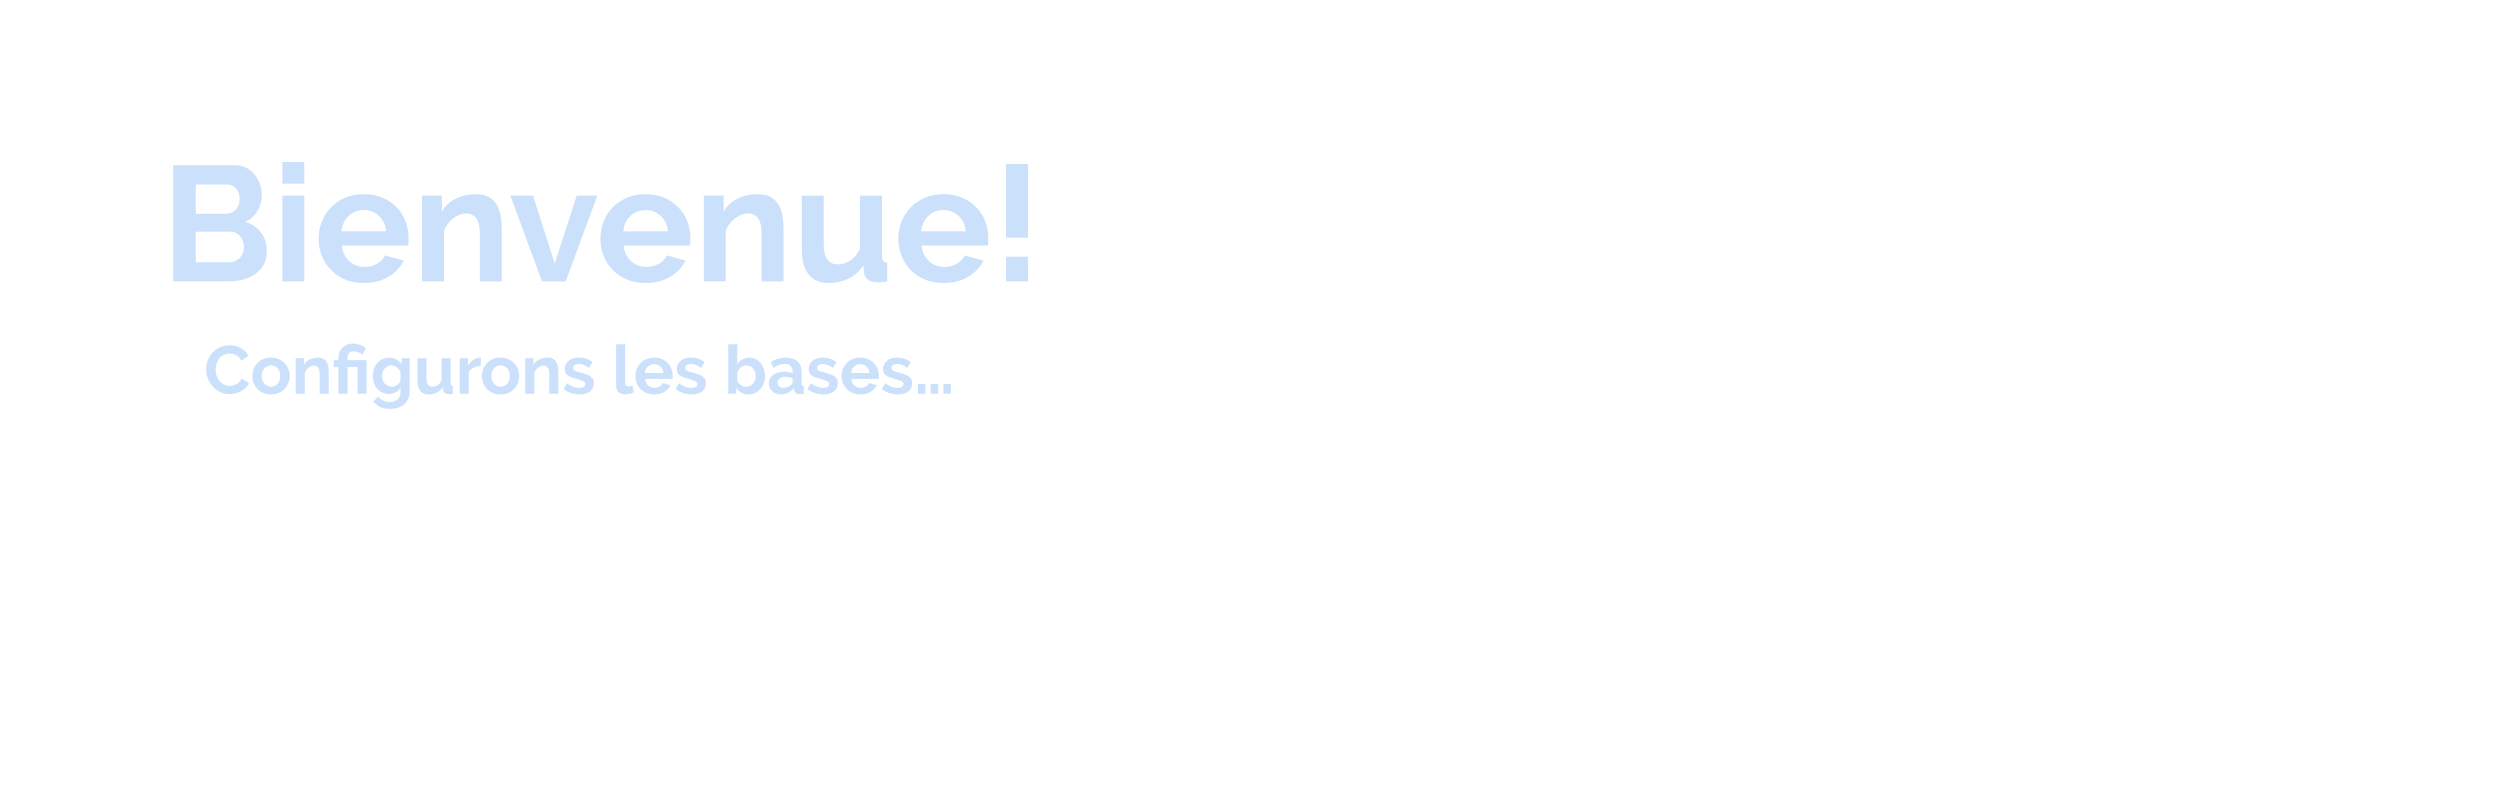 <?xml version="1.0" encoding="UTF-8" standalone="no"?>
<svg
   width="700"
   height="220"
   version="1.1"
   viewBox="0 0 185.21 58.208"
   id="svg70"
   sodipodi:docname="start-welcome-text.fr.svg"
   inkscape:version="1.1.2 (1:1.1+202202050942+0a00cf5339)"
   xmlns:inkscape="http://www.inkscape.org/namespaces/inkscape"
   xmlns:sodipodi="http://sodipodi.sourceforge.net/DTD/sodipodi-0.dtd"
   xmlns="http://www.w3.org/2000/svg"
   xmlns:svg="http://www.w3.org/2000/svg"
   xmlns:rdf="http://www.w3.org/1999/02/22-rdf-syntax-ns#"
   xmlns:cc="http://creativecommons.org/ns#"
   xmlns:dc="http://purl.org/dc/elements/1.1/">
  <defs
     id="defs74" />
  <sodipodi:namedview
     id="namedview72"
     pagecolor="#ffffff"
     bordercolor="#000000"
     borderopacity="0.25"
     inkscape:pageshadow="2"
     inkscape:pageopacity="0.0"
     inkscape:pagecheckerboard="0"
     showgrid="false"
     inkscape:zoom="1.6714286"
     inkscape:cx="350"
     inkscape:cy="110.08547"
     inkscape:window-width="2560"
     inkscape:window-height="1295"
     inkscape:window-x="0"
     inkscape:window-y="32"
     inkscape:window-maximized="1"
     inkscape:current-layer="svg70" />
  <g
     transform="translate(-18.958 -31.678)"
     id="g68"
     style="font-variation-settings:normal;opacity:1;vector-effect:none;fill:#cbe1fb;fill-opacity:1;stroke-width:0.126;stroke-linecap:butt;stroke-linejoin:miter;stroke-miterlimit:4;stroke-dasharray:none;stroke-dashoffset:0;stroke-opacity:1;-inkscape-stroke:none;stop-color:#000000;stop-opacity:1">
    <g
       fill="#386582"
       id="g66"
       style="font-variation-settings:normal;vector-effect:none;fill:#cbe1fb;fill-opacity:1;stroke-width:0.126;stroke-linecap:butt;stroke-linejoin:miter;stroke-miterlimit:4;stroke-dasharray:none;stroke-dashoffset:0;stroke-opacity:1;-inkscape-stroke:none;stop-color:#000000;stop-opacity:1">
      <g
         stroke-width=".303"
         aria-label="Bienvenue!"
         id="g24"
         style="font-variation-settings:normal;vector-effect:none;fill:#cbe1fb;fill-opacity:1;stroke-width:0.126;stroke-linecap:butt;stroke-linejoin:miter;stroke-miterlimit:4;stroke-dasharray:none;stroke-dashoffset:0;stroke-opacity:1;-inkscape-stroke:none;stop-color:#000000;stop-opacity:1">
        <path
           d="m38.723 50.304q0 0.545-0.218 0.958t-0.606 0.691q-0.376 0.279-0.885 0.424-0.497 0.145-1.067 0.145h-4.158v-8.606h4.606q0.449 0 0.812 0.194t0.618 0.509q0.255 0.303 0.388 0.703 0.145 0.388 0.145 0.788 0 0.63-0.315 1.188-0.315 0.545-0.921 0.812 0.739 0.218 1.164 0.788 0.436 0.558 0.436 1.406zm-1.685-0.315q0-0.23-0.085-0.436-0.073-0.218-0.206-0.376-0.133-0.158-0.315-0.242-0.182-0.097-0.4-0.097h-2.57v2.267h2.485q0.23 0 0.424-0.085 0.206-0.085 0.352-0.23 0.145-0.158 0.23-0.364 0.085-0.206 0.085-0.436zm-3.576-4.643v2.17h2.23q0.424 0 0.715-0.291 0.303-0.291 0.303-0.8 0-0.497-0.279-0.788-0.267-0.291-0.667-0.291z"
           id="path4"
           style="font-variation-settings:normal;vector-effect:none;fill:#cbe1fb;fill-opacity:1;stroke-width:0.126;stroke-linecap:butt;stroke-linejoin:miter;stroke-miterlimit:4;stroke-dasharray:none;stroke-dashoffset:0;stroke-opacity:1;-inkscape-stroke:none;stop-color:#000000;stop-opacity:1" />
        <path
           d="m39.875 52.523v-6.352h1.624v6.352zm0-7.237v-1.612h1.624v1.612z"
           id="path6"
           style="font-variation-settings:normal;vector-effect:none;fill:#cbe1fb;fill-opacity:1;stroke-width:0.126;stroke-linecap:butt;stroke-linejoin:miter;stroke-miterlimit:4;stroke-dasharray:none;stroke-dashoffset:0;stroke-opacity:1;-inkscape-stroke:none;stop-color:#000000;stop-opacity:1" />
        <path
           d="m45.911 52.644q-0.764 0-1.382-0.255-0.618-0.267-1.055-0.715-0.436-0.449-0.679-1.042-0.23-0.594-0.23-1.248 0-0.679 0.23-1.273 0.23-0.606 0.667-1.055 0.436-0.461 1.055-0.727 0.63-0.267 1.406-0.267t1.382 0.267q0.618 0.267 1.042 0.715 0.436 0.449 0.655 1.042 0.23 0.594 0.23 1.236 0 0.158-0.012 0.303 0 0.145-0.024 0.242h-4.909q0.036 0.376 0.182 0.667 0.145 0.291 0.376 0.497 0.23 0.206 0.521 0.315 0.291 0.109 0.606 0.109 0.485 0 0.909-0.23 0.436-0.242 0.594-0.63l1.394 0.388q-0.352 0.727-1.127 1.2-0.764 0.461-1.83 0.461zm1.649-3.83q-0.061-0.715-0.533-1.139-0.461-0.436-1.127-0.436-0.327 0-0.618 0.121-0.279 0.109-0.497 0.315-0.218 0.206-0.364 0.497-0.133 0.291-0.158 0.642z"
           id="path8"
           style="font-variation-settings:normal;vector-effect:none;fill:#cbe1fb;fill-opacity:1;stroke-width:0.126;stroke-linecap:butt;stroke-linejoin:miter;stroke-miterlimit:4;stroke-dasharray:none;stroke-dashoffset:0;stroke-opacity:1;-inkscape-stroke:none;stop-color:#000000;stop-opacity:1" />
        <path
           d="m56.13 52.523h-1.624v-3.564q0-0.764-0.267-1.115-0.267-0.352-0.739-0.352-0.242 0-0.497 0.097-0.255 0.097-0.485 0.279-0.218 0.17-0.4 0.412-0.182 0.242-0.267 0.533v3.709h-1.624v-6.352h1.467v1.176q0.352-0.606 1.018-0.945 0.667-0.339 1.503-0.339 0.594 0 0.97 0.218 0.376 0.218 0.582 0.57 0.206 0.352 0.279 0.8 0.085 0.449 0.085 0.909z"
           id="path10"
           style="font-variation-settings:normal;vector-effect:none;fill:#cbe1fb;fill-opacity:1;stroke-width:0.126;stroke-linecap:butt;stroke-linejoin:miter;stroke-miterlimit:4;stroke-dasharray:none;stroke-dashoffset:0;stroke-opacity:1;-inkscape-stroke:none;stop-color:#000000;stop-opacity:1" />
        <path
           d="m59.111 52.523-2.339-6.352h1.673l1.612 5.03 1.624-5.03h1.527l-2.339 6.352z"
           id="path12"
           style="font-variation-settings:normal;vector-effect:none;fill:#cbe1fb;fill-opacity:1;stroke-width:0.126;stroke-linecap:butt;stroke-linejoin:miter;stroke-miterlimit:4;stroke-dasharray:none;stroke-dashoffset:0;stroke-opacity:1;-inkscape-stroke:none;stop-color:#000000;stop-opacity:1" />
        <path
           d="m66.784 52.644q-0.764 0-1.382-0.255-0.618-0.267-1.055-0.715-0.436-0.449-0.679-1.042-0.23-0.594-0.23-1.248 0-0.679 0.23-1.273 0.23-0.606 0.667-1.055 0.436-0.461 1.055-0.727 0.63-0.267 1.406-0.267t1.382 0.267q0.618 0.267 1.042 0.715 0.436 0.449 0.655 1.042 0.23 0.594 0.23 1.236 0 0.158-0.012 0.303 0 0.145-0.024 0.242h-4.909q0.036 0.376 0.182 0.667 0.145 0.291 0.376 0.497 0.23 0.206 0.521 0.315 0.291 0.109 0.606 0.109 0.485 0 0.909-0.23 0.436-0.242 0.594-0.63l1.394 0.388q-0.352 0.727-1.127 1.2-0.764 0.461-1.83 0.461zm1.649-3.83q-0.061-0.715-0.533-1.139-0.461-0.436-1.127-0.436-0.327 0-0.618 0.121-0.279 0.109-0.497 0.315-0.218 0.206-0.364 0.497-0.133 0.291-0.158 0.642z"
           id="path14"
           style="font-variation-settings:normal;vector-effect:none;fill:#cbe1fb;fill-opacity:1;stroke-width:0.126;stroke-linecap:butt;stroke-linejoin:miter;stroke-miterlimit:4;stroke-dasharray:none;stroke-dashoffset:0;stroke-opacity:1;-inkscape-stroke:none;stop-color:#000000;stop-opacity:1" />
        <path
           d="m77.003 52.523h-1.624v-3.564q0-0.764-0.267-1.115-0.267-0.352-0.739-0.352-0.242 0-0.497 0.097-0.255 0.097-0.485 0.279-0.218 0.17-0.4 0.412-0.182 0.242-0.267 0.533v3.709h-1.624v-6.352h1.467v1.176q0.352-0.606 1.018-0.945 0.667-0.339 1.503-0.339 0.594 0 0.97 0.218 0.376 0.218 0.582 0.57 0.206 0.352 0.279 0.8 0.085 0.449 0.085 0.909z"
           id="path16"
           style="font-variation-settings:normal;vector-effect:none;fill:#cbe1fb;fill-opacity:1;stroke-width:0.126;stroke-linecap:butt;stroke-linejoin:miter;stroke-miterlimit:4;stroke-dasharray:none;stroke-dashoffset:0;stroke-opacity:1;-inkscape-stroke:none;stop-color:#000000;stop-opacity:1" />
        <path
           d="m80.36 52.644q-0.982 0-1.491-0.63t-0.509-1.867v-3.976h1.624v3.624q0 1.467 1.055 1.467 0.473 0 0.909-0.279 0.449-0.291 0.727-0.873v-3.939h1.624v4.485q0 0.255 0.085 0.364 0.097 0.109 0.303 0.121v1.382q-0.242 0.048-0.412 0.061-0.158 0.012-0.291 0.012-0.436 0-0.715-0.194-0.267-0.206-0.315-0.558l-0.036-0.509q-0.424 0.655-1.091 0.982-0.667 0.327-1.467 0.327z"
           id="path18"
           style="font-variation-settings:normal;vector-effect:none;fill:#cbe1fb;fill-opacity:1;stroke-width:0.126;stroke-linecap:butt;stroke-linejoin:miter;stroke-miterlimit:4;stroke-dasharray:none;stroke-dashoffset:0;stroke-opacity:1;-inkscape-stroke:none;stop-color:#000000;stop-opacity:1" />
        <path
           d="m88.858 52.644q-0.764 0-1.382-0.255-0.618-0.267-1.055-0.715-0.436-0.449-0.679-1.042-0.23-0.594-0.23-1.248 0-0.679 0.23-1.273 0.23-0.606 0.667-1.055 0.436-0.461 1.055-0.727 0.63-0.267 1.406-0.267t1.382 0.267q0.618 0.267 1.042 0.715 0.436 0.449 0.655 1.042 0.23 0.594 0.23 1.236 0 0.158-0.012 0.303 0 0.145-0.024 0.242h-4.909q0.036 0.376 0.182 0.667 0.145 0.291 0.376 0.497 0.23 0.206 0.521 0.315 0.291 0.109 0.606 0.109 0.485 0 0.909-0.23 0.436-0.242 0.594-0.63l1.394 0.388q-0.352 0.727-1.127 1.2-0.764 0.461-1.83 0.461zm1.649-3.83q-0.061-0.715-0.533-1.139-0.461-0.436-1.127-0.436-0.327 0-0.618 0.121-0.279 0.109-0.497 0.315-0.218 0.206-0.364 0.497-0.133 0.291-0.158 0.642z"
           id="path20"
           style="font-variation-settings:normal;vector-effect:none;fill:#cbe1fb;fill-opacity:1;stroke-width:0.126;stroke-linecap:butt;stroke-linejoin:miter;stroke-miterlimit:4;stroke-dasharray:none;stroke-dashoffset:0;stroke-opacity:1;-inkscape-stroke:none;stop-color:#000000;stop-opacity:1" />
        <path
           d="m93.488 49.286v-5.455h1.624v5.455zm0 3.236v-1.83h1.624v1.83z"
           id="path22"
           style="font-variation-settings:normal;vector-effect:none;fill:#cbe1fb;fill-opacity:1;stroke-width:0.126;stroke-linecap:butt;stroke-linejoin:miter;stroke-miterlimit:4;stroke-dasharray:none;stroke-dashoffset:0;stroke-opacity:1;-inkscape-stroke:none;stop-color:#000000;stop-opacity:1" />
      </g>
      <g
         stroke-width=".126"
         aria-label="Configurons les bases…"
         id="g64"
         style="font-variation-settings:normal;vector-effect:none;fill:#cbe1fb;fill-opacity:1;stroke-width:0.126;stroke-linecap:butt;stroke-linejoin:miter;stroke-miterlimit:4;stroke-dasharray:none;stroke-dashoffset:0;stroke-opacity:1;-inkscape-stroke:none;stop-color:#000000;stop-opacity:1">
        <path
           d="m34.225 59.04q0-0.326 0.116-0.643 0.121-0.321 0.347-0.573 0.226-0.251 0.552-0.407 0.326-0.156 0.743-0.156 0.492 0 0.849 0.216 0.362 0.216 0.537 0.563l-0.532 0.367q-0.07-0.151-0.171-0.251-0.1-0.105-0.216-0.166-0.116-0.06-0.241-0.085-0.126-0.03-0.246-0.03-0.261 0-0.457 0.105-0.191 0.105-0.321 0.276-0.126 0.166-0.191 0.382-0.065 0.211-0.065 0.422 0 0.236 0.075 0.457 0.075 0.216 0.211 0.382 0.141 0.166 0.331 0.266 0.196 0.1 0.427 0.1 0.121 0 0.251-0.03 0.131-0.03 0.246-0.095 0.121-0.065 0.221-0.166 0.1-0.105 0.161-0.251l0.568 0.326q-0.085 0.201-0.246 0.357-0.156 0.151-0.357 0.256-0.196 0.105-0.422 0.161-0.226 0.055-0.442 0.055-0.382 0-0.698-0.161-0.316-0.161-0.547-0.417-0.226-0.261-0.357-0.588-0.126-0.331-0.126-0.673z"
           id="path26"
           style="font-variation-settings:normal;vector-effect:none;fill:#cbe1fb;fill-opacity:1;stroke-width:0.126;stroke-linecap:butt;stroke-linejoin:miter;stroke-miterlimit:4;stroke-dasharray:none;stroke-dashoffset:0;stroke-opacity:1;-inkscape-stroke:none;stop-color:#000000;stop-opacity:1" />
        <path
           d="m39.036 60.898q-0.321 0-0.578-0.111-0.256-0.111-0.437-0.296-0.176-0.191-0.271-0.437-0.095-0.246-0.095-0.517 0-0.276 0.095-0.522t0.271-0.432q0.181-0.191 0.437-0.301 0.256-0.111 0.578-0.111 0.321 0 0.573 0.111 0.256 0.111 0.432 0.301 0.181 0.186 0.276 0.432 0.095 0.246 0.095 0.522 0 0.271-0.095 0.517t-0.271 0.437q-0.176 0.186-0.432 0.296t-0.578 0.111zm-0.688-1.361q0 0.176 0.05 0.321 0.055 0.141 0.146 0.246 0.095 0.105 0.221 0.166 0.126 0.055 0.271 0.055t0.271-0.055q0.126-0.06 0.216-0.166 0.095-0.105 0.146-0.251 0.055-0.146 0.055-0.321 0-0.171-0.055-0.316-0.05-0.146-0.146-0.251-0.09-0.105-0.216-0.161-0.126-0.06-0.271-0.06t-0.271 0.06q-0.126 0.06-0.221 0.166-0.09 0.105-0.146 0.251-0.05 0.146-0.05 0.316z"
           id="path28"
           style="font-variation-settings:normal;vector-effect:none;fill:#cbe1fb;fill-opacity:1;stroke-width:0.126;stroke-linecap:butt;stroke-linejoin:miter;stroke-miterlimit:4;stroke-dasharray:none;stroke-dashoffset:0;stroke-opacity:1;-inkscape-stroke:none;stop-color:#000000;stop-opacity:1" />
        <path
           d="m43.311 60.848h-0.673v-1.477q0-0.316-0.111-0.462t-0.306-0.146q-0.1 0-0.206 0.04-0.105 0.04-0.201 0.116-0.09 0.07-0.166 0.171-0.075 0.1-0.111 0.221v1.537h-0.673v-2.632h0.608v0.487q0.146-0.251 0.422-0.392 0.276-0.141 0.623-0.141 0.246 0 0.402 0.09 0.156 0.09 0.241 0.236 0.085 0.146 0.116 0.331 0.035 0.186 0.035 0.377z"
           id="path30"
           style="font-variation-settings:normal;vector-effect:none;fill:#cbe1fb;fill-opacity:1;stroke-width:0.126;stroke-linecap:butt;stroke-linejoin:miter;stroke-miterlimit:4;stroke-dasharray:none;stroke-dashoffset:0;stroke-opacity:1;-inkscape-stroke:none;stop-color:#000000;stop-opacity:1" />
        <path
           d="m44.034 58.869h-0.347v-0.512h0.347v-0.161q0-0.216 0.07-0.412 0.075-0.196 0.211-0.337 0.141-0.146 0.337-0.231 0.201-0.085 0.452-0.085 0.286 0 0.522 0.095 0.241 0.09 0.452 0.231l-0.266 0.502q-0.131-0.116-0.306-0.186-0.176-0.07-0.357-0.07-0.226 0-0.337 0.141-0.105 0.141-0.105 0.326v0.186h1.411v2.491h-0.673v-1.979h-0.738v1.979h-0.673z"
           id="path32"
           style="font-variation-settings:normal;vector-effect:none;fill:#cbe1fb;fill-opacity:1;stroke-width:0.126;stroke-linecap:butt;stroke-linejoin:miter;stroke-miterlimit:4;stroke-dasharray:none;stroke-dashoffset:0;stroke-opacity:1;-inkscape-stroke:none;stop-color:#000000;stop-opacity:1" />
        <path
           d="m47.756 60.863q-0.266 0-0.482-0.105-0.216-0.105-0.377-0.286-0.156-0.186-0.241-0.427-0.085-0.241-0.085-0.512 0-0.286 0.09-0.532 0.09-0.246 0.251-0.432 0.161-0.186 0.387-0.291 0.226-0.105 0.497-0.105 0.306 0 0.537 0.141 0.231 0.136 0.382 0.367v-0.462h0.588v2.506q0 0.291-0.111 0.522t-0.306 0.392q-0.191 0.161-0.462 0.246-0.266 0.085-0.583 0.085-0.432 0-0.728-0.146-0.291-0.141-0.502-0.402l0.367-0.357q0.151 0.186 0.377 0.291 0.231 0.105 0.487 0.105 0.156 0 0.296-0.045 0.146-0.04 0.256-0.131 0.111-0.09 0.171-0.231 0.065-0.141 0.065-0.331v-0.331q-0.131 0.226-0.367 0.352-0.236 0.121-0.507 0.121zm0.226-0.537q0.111 0 0.211-0.035t0.186-0.095q0.085-0.06 0.151-0.141 0.065-0.08 0.1-0.171v-0.628q-0.09-0.231-0.286-0.372-0.191-0.141-0.402-0.141-0.156 0-0.281 0.07-0.126 0.065-0.216 0.181-0.09 0.111-0.141 0.256-0.045 0.146-0.045 0.301 0 0.161 0.055 0.301 0.055 0.141 0.151 0.246 0.1 0.105 0.231 0.166 0.131 0.06 0.286 0.06z"
           id="path34"
           style="font-variation-settings:normal;vector-effect:none;fill:#cbe1fb;fill-opacity:1;stroke-width:0.126;stroke-linecap:butt;stroke-linejoin:miter;stroke-miterlimit:4;stroke-dasharray:none;stroke-dashoffset:0;stroke-opacity:1;-inkscape-stroke:none;stop-color:#000000;stop-opacity:1" />
        <path
           d="m50.714 60.898q-0.407 0-0.618-0.261t-0.211-0.773v-1.647h0.673v1.502q0 0.608 0.437 0.608 0.196 0 0.377-0.116 0.186-0.121 0.301-0.362v-1.632h0.673v1.858q0 0.105 0.035 0.151 0.04 0.045 0.126 0.05v0.573q-0.1 0.02-0.171 0.025-0.065 5e-3 -0.121 5e-3 -0.181 0-0.296-0.08-0.111-0.085-0.131-0.231l-0.015-0.211q-0.176 0.271-0.452 0.407-0.276 0.136-0.608 0.136z"
           id="path36"
           style="font-variation-settings:normal;vector-effect:none;fill:#cbe1fb;fill-opacity:1;stroke-width:0.126;stroke-linecap:butt;stroke-linejoin:miter;stroke-miterlimit:4;stroke-dasharray:none;stroke-dashoffset:0;stroke-opacity:1;-inkscape-stroke:none;stop-color:#000000;stop-opacity:1" />
        <path
           d="m54.581 58.799q-0.306 5e-3 -0.547 0.121-0.241 0.111-0.347 0.337v1.592h-0.673v-2.632h0.618v0.563q0.07-0.136 0.166-0.241 0.095-0.111 0.206-0.191 0.111-0.08 0.221-0.121 0.116-0.045 0.221-0.045 0.055 0 0.08 0 0.03 0 0.055 5e-3z"
           id="path38"
           style="font-variation-settings:normal;vector-effect:none;fill:#cbe1fb;fill-opacity:1;stroke-width:0.126;stroke-linecap:butt;stroke-linejoin:miter;stroke-miterlimit:4;stroke-dasharray:none;stroke-dashoffset:0;stroke-opacity:1;-inkscape-stroke:none;stop-color:#000000;stop-opacity:1" />
        <path
           d="m56.043 60.898q-0.321 0-0.578-0.111t-0.437-0.296q-0.176-0.191-0.271-0.437-0.095-0.246-0.095-0.517 0-0.276 0.095-0.522t0.271-0.432q0.181-0.191 0.437-0.301t0.578-0.111 0.573 0.111q0.256 0.111 0.432 0.301 0.181 0.186 0.276 0.432t0.095 0.522q0 0.271-0.095 0.517t-0.271 0.437q-0.176 0.186-0.432 0.296t-0.578 0.111zm-0.688-1.361q0 0.176 0.05 0.321 0.055 0.141 0.146 0.246 0.095 0.105 0.221 0.166 0.126 0.055 0.271 0.055t0.271-0.055q0.126-0.06 0.216-0.166 0.095-0.105 0.146-0.251 0.055-0.146 0.055-0.321 0-0.171-0.055-0.316-0.05-0.146-0.146-0.251-0.09-0.105-0.216-0.161-0.126-0.06-0.271-0.06t-0.271 0.06-0.221 0.166q-0.09 0.105-0.146 0.251-0.05 0.146-0.05 0.316z"
           id="path40"
           style="font-variation-settings:normal;vector-effect:none;fill:#cbe1fb;fill-opacity:1;stroke-width:0.126;stroke-linecap:butt;stroke-linejoin:miter;stroke-miterlimit:4;stroke-dasharray:none;stroke-dashoffset:0;stroke-opacity:1;-inkscape-stroke:none;stop-color:#000000;stop-opacity:1" />
        <path
           d="m60.317 60.848h-0.673v-1.477q0-0.316-0.111-0.462t-0.306-0.146q-0.1 0-0.206 0.04-0.105 0.04-0.201 0.116-0.09 0.07-0.166 0.171-0.075 0.1-0.111 0.221v1.537h-0.673v-2.632h0.608v0.487q0.146-0.251 0.422-0.392 0.276-0.141 0.623-0.141 0.246 0 0.402 0.09 0.156 0.09 0.241 0.236 0.085 0.146 0.116 0.331 0.035 0.186 0.035 0.377z"
           id="path42"
           style="font-variation-settings:normal;vector-effect:none;fill:#cbe1fb;fill-opacity:1;stroke-width:0.126;stroke-linecap:butt;stroke-linejoin:miter;stroke-miterlimit:4;stroke-dasharray:none;stroke-dashoffset:0;stroke-opacity:1;-inkscape-stroke:none;stop-color:#000000;stop-opacity:1" />
        <path
           d="m61.899 60.898q-0.331 0-0.648-0.105-0.316-0.105-0.542-0.301l0.251-0.422q0.241 0.171 0.467 0.261 0.231 0.085 0.457 0.085 0.201 0 0.316-0.075 0.116-0.075 0.116-0.216 0-0.141-0.136-0.206-0.136-0.065-0.442-0.151-0.256-0.07-0.437-0.136t-0.291-0.146q-0.111-0.085-0.161-0.191-0.05-0.111-0.05-0.261 0-0.201 0.075-0.362 0.08-0.161 0.221-0.271 0.141-0.116 0.326-0.176 0.191-0.06 0.412-0.06 0.296 0 0.552 0.085 0.261 0.085 0.477 0.276l-0.271 0.407q-0.201-0.151-0.392-0.221-0.186-0.07-0.372-0.07-0.171 0-0.286 0.07-0.116 0.07-0.116 0.226 0 0.07 0.025 0.116 0.03 0.045 0.09 0.08t0.156 0.07q0.1 0.03 0.246 0.065 0.271 0.07 0.462 0.141 0.196 0.07 0.316 0.161 0.126 0.09 0.181 0.211 0.06 0.116 0.06 0.281 0 0.387-0.286 0.613-0.286 0.221-0.778 0.221z"
           id="path44"
           style="font-variation-settings:normal;vector-effect:none;fill:#cbe1fb;fill-opacity:1;stroke-width:0.126;stroke-linecap:butt;stroke-linejoin:miter;stroke-miterlimit:4;stroke-dasharray:none;stroke-dashoffset:0;stroke-opacity:1;-inkscape-stroke:none;stop-color:#000000;stop-opacity:1" />
        <path
           d="m64.601 57.182h0.673v2.823q0 0.146 0.07 0.226 0.07 0.08 0.201 0.08 0.06 0 0.131-0.02 0.075-0.02 0.141-0.05l0.09 0.512q-0.136 0.065-0.316 0.1-0.181 0.035-0.326 0.035-0.316 0-0.492-0.166-0.171-0.171-0.171-0.482z"
           id="path46"
           style="font-variation-settings:normal;vector-effect:none;fill:#cbe1fb;fill-opacity:1;stroke-width:0.126;stroke-linecap:butt;stroke-linejoin:miter;stroke-miterlimit:4;stroke-dasharray:none;stroke-dashoffset:0;stroke-opacity:1;-inkscape-stroke:none;stop-color:#000000;stop-opacity:1" />
        <path
           d="m67.419 60.898q-0.316 0-0.573-0.105-0.256-0.111-0.437-0.296t-0.281-0.432q-0.095-0.246-0.095-0.517 0-0.281 0.095-0.527 0.095-0.251 0.276-0.437 0.181-0.191 0.437-0.301 0.261-0.111 0.583-0.111 0.321 0 0.573 0.111 0.256 0.111 0.432 0.296 0.181 0.186 0.271 0.432 0.095 0.246 0.095 0.512 0 0.065-5e-3 0.126 0 0.06-0.01 0.1h-2.034q0.015 0.156 0.075 0.276t0.156 0.206q0.095 0.085 0.216 0.131 0.121 0.045 0.251 0.045 0.201 0 0.377-0.095 0.181-0.1 0.246-0.261l0.578 0.161q-0.146 0.301-0.467 0.497-0.316 0.191-0.758 0.191zm0.683-1.587q-0.025-0.296-0.221-0.472-0.191-0.181-0.467-0.181-0.136 0-0.256 0.05-0.116 0.045-0.206 0.131-0.09 0.085-0.151 0.206-0.055 0.121-0.065 0.266z"
           id="path48"
           style="font-variation-settings:normal;vector-effect:none;fill:#cbe1fb;fill-opacity:1;stroke-width:0.126;stroke-linecap:butt;stroke-linejoin:miter;stroke-miterlimit:4;stroke-dasharray:none;stroke-dashoffset:0;stroke-opacity:1;-inkscape-stroke:none;stop-color:#000000;stop-opacity:1" />
        <path
           d="m70.201 60.898q-0.331 0-0.648-0.105-0.316-0.105-0.542-0.301l0.251-0.422q0.241 0.171 0.467 0.261 0.231 0.085 0.457 0.085 0.201 0 0.316-0.075 0.116-0.075 0.116-0.216 0-0.141-0.136-0.206-0.136-0.065-0.442-0.151-0.256-0.07-0.437-0.136t-0.291-0.146q-0.111-0.085-0.161-0.191-0.05-0.111-0.05-0.261 0-0.201 0.075-0.362 0.08-0.161 0.221-0.271 0.141-0.116 0.326-0.176 0.191-0.06 0.412-0.06 0.296 0 0.552 0.085 0.261 0.085 0.477 0.276l-0.271 0.407q-0.201-0.151-0.392-0.221-0.186-0.07-0.372-0.07-0.171 0-0.286 0.07-0.116 0.07-0.116 0.226 0 0.07 0.025 0.116 0.03 0.045 0.09 0.08t0.156 0.07q0.1 0.03 0.246 0.065 0.271 0.07 0.462 0.141 0.196 0.07 0.316 0.161 0.126 0.09 0.181 0.211 0.06 0.116 0.06 0.281 0 0.387-0.286 0.613-0.286 0.221-0.778 0.221z"
           id="path50"
           style="font-variation-settings:normal;vector-effect:none;fill:#cbe1fb;fill-opacity:1;stroke-width:0.126;stroke-linecap:butt;stroke-linejoin:miter;stroke-miterlimit:4;stroke-dasharray:none;stroke-dashoffset:0;stroke-opacity:1;-inkscape-stroke:none;stop-color:#000000;stop-opacity:1" />
        <path
           d="m74.405 60.898q-0.301 0-0.537-0.136-0.236-0.136-0.372-0.372v0.457h-0.588v-3.667h0.673v1.497q0.141-0.241 0.367-0.372 0.231-0.136 0.537-0.136 0.256 0 0.467 0.111t0.362 0.296q0.156 0.186 0.236 0.437 0.085 0.251 0.085 0.527 0 0.286-0.095 0.532-0.09 0.246-0.256 0.432-0.166 0.181-0.392 0.286-0.226 0.105-0.487 0.105zm-0.186-0.573q0.161 0 0.296-0.06 0.136-0.065 0.231-0.171 0.095-0.105 0.146-0.246 0.055-0.141 0.055-0.301t-0.05-0.306-0.146-0.256q-0.09-0.111-0.216-0.176-0.126-0.065-0.276-0.065-0.226 0-0.407 0.151-0.176 0.146-0.271 0.362v0.628q0.035 0.1 0.1 0.181 0.07 0.08 0.156 0.141 0.085 0.055 0.186 0.09 0.1 0.03 0.196 0.03z"
           id="path52"
           style="font-variation-settings:normal;vector-effect:none;fill:#cbe1fb;fill-opacity:1;stroke-width:0.126;stroke-linecap:butt;stroke-linejoin:miter;stroke-miterlimit:4;stroke-dasharray:none;stroke-dashoffset:0;stroke-opacity:1;-inkscape-stroke:none;stop-color:#000000;stop-opacity:1" />
        <path
           d="m76.811 60.898q-0.191 0-0.357-0.06-0.166-0.065-0.286-0.176-0.121-0.116-0.191-0.266-0.065-0.151-0.065-0.331 0-0.186 0.08-0.342 0.085-0.161 0.231-0.271 0.151-0.111 0.357-0.171 0.206-0.065 0.452-0.065 0.176 0 0.342 0.03 0.171 0.03 0.301 0.085v-0.151q0-0.261-0.151-0.402-0.146-0.141-0.437-0.141-0.211 0-0.412 0.075-0.201 0.075-0.412 0.221l-0.206-0.427q0.507-0.337 1.095-0.337 0.568 0 0.879 0.281 0.316 0.276 0.316 0.804v0.819q0 0.105 0.035 0.151 0.04 0.045 0.126 0.05v0.573q-0.171 0.035-0.296 0.035-0.191 0-0.296-0.085-0.1-0.085-0.126-0.226l-0.015-0.146q-0.176 0.231-0.427 0.352-0.251 0.121-0.537 0.121zm0.191-0.492q0.171 0 0.321-0.06 0.156-0.06 0.241-0.161 0.111-0.085 0.111-0.191v-0.301q-0.121-0.045-0.261-0.07-0.141-0.03-0.271-0.03-0.261 0-0.427 0.121-0.166 0.116-0.166 0.296 0 0.171 0.131 0.286 0.131 0.111 0.321 0.111z"
           id="path54"
           style="font-variation-settings:normal;vector-effect:none;fill:#cbe1fb;fill-opacity:1;stroke-width:0.126;stroke-linecap:butt;stroke-linejoin:miter;stroke-miterlimit:4;stroke-dasharray:none;stroke-dashoffset:0;stroke-opacity:1;-inkscape-stroke:none;stop-color:#000000;stop-opacity:1" />
        <path
           d="m79.97 60.898q-0.331 0-0.648-0.105-0.316-0.105-0.542-0.301l0.251-0.422q0.241 0.171 0.467 0.261 0.231 0.085 0.457 0.085 0.201 0 0.316-0.075 0.116-0.075 0.116-0.216 0-0.141-0.136-0.206-0.136-0.065-0.442-0.151-0.256-0.07-0.437-0.136-0.181-0.065-0.291-0.146-0.111-0.085-0.161-0.191-0.05-0.111-0.05-0.261 0-0.201 0.075-0.362 0.08-0.161 0.221-0.271 0.141-0.116 0.326-0.176 0.191-0.06 0.412-0.06 0.296 0 0.552 0.085 0.261 0.085 0.477 0.276l-0.271 0.407q-0.201-0.151-0.392-0.221-0.186-0.07-0.372-0.07-0.171 0-0.286 0.07-0.116 0.07-0.116 0.226 0 0.07 0.025 0.116 0.03 0.045 0.09 0.08t0.156 0.07q0.1 0.03 0.246 0.065 0.271 0.07 0.462 0.141 0.196 0.07 0.316 0.161 0.126 0.09 0.181 0.211 0.06 0.116 0.06 0.281 0 0.387-0.286 0.613-0.286 0.221-0.778 0.221z"
           id="path56"
           style="font-variation-settings:normal;vector-effect:none;fill:#cbe1fb;fill-opacity:1;stroke-width:0.126;stroke-linecap:butt;stroke-linejoin:miter;stroke-miterlimit:4;stroke-dasharray:none;stroke-dashoffset:0;stroke-opacity:1;-inkscape-stroke:none;stop-color:#000000;stop-opacity:1" />
        <path
           d="m82.693 60.898q-0.316 0-0.573-0.105-0.256-0.111-0.437-0.296t-0.281-0.432q-0.095-0.246-0.095-0.517 0-0.281 0.095-0.527 0.095-0.251 0.276-0.437 0.181-0.191 0.437-0.301 0.261-0.111 0.583-0.111t0.573 0.111q0.256 0.111 0.432 0.296 0.181 0.186 0.271 0.432 0.095 0.246 0.095 0.512 0 0.065-5e-3 0.126 0 0.06-0.01 0.1h-2.034q0.015 0.156 0.075 0.276t0.156 0.206q0.095 0.085 0.216 0.131 0.121 0.045 0.251 0.045 0.201 0 0.377-0.095 0.181-0.1 0.246-0.261l0.578 0.161q-0.146 0.301-0.467 0.497-0.316 0.191-0.758 0.191zm0.683-1.587q-0.025-0.296-0.221-0.472-0.191-0.181-0.467-0.181-0.136 0-0.256 0.05-0.116 0.045-0.206 0.131-0.09 0.085-0.151 0.206-0.055 0.121-0.065 0.266z"
           id="path58"
           style="font-variation-settings:normal;vector-effect:none;fill:#cbe1fb;fill-opacity:1;stroke-width:0.126;stroke-linecap:butt;stroke-linejoin:miter;stroke-miterlimit:4;stroke-dasharray:none;stroke-dashoffset:0;stroke-opacity:1;-inkscape-stroke:none;stop-color:#000000;stop-opacity:1" />
        <path
           d="m85.475 60.898q-0.331 0-0.648-0.105-0.316-0.105-0.542-0.301l0.251-0.422q0.241 0.171 0.467 0.261 0.231 0.085 0.457 0.085 0.201 0 0.316-0.075 0.116-0.075 0.116-0.216 0-0.141-0.136-0.206-0.136-0.065-0.442-0.151-0.256-0.07-0.437-0.136-0.181-0.065-0.291-0.146-0.111-0.085-0.161-0.191-0.05-0.111-0.05-0.261 0-0.201 0.075-0.362 0.08-0.161 0.221-0.271 0.141-0.116 0.326-0.176 0.191-0.06 0.412-0.06 0.296 0 0.552 0.085 0.261 0.085 0.477 0.276l-0.271 0.407q-0.201-0.151-0.392-0.221-0.186-0.07-0.372-0.07-0.171 0-0.286 0.07-0.116 0.07-0.116 0.226 0 0.07 0.025 0.116 0.03 0.045 0.09 0.08t0.156 0.07q0.1 0.03 0.246 0.065 0.271 0.07 0.462 0.141 0.196 0.07 0.316 0.161 0.126 0.09 0.181 0.211 0.06 0.116 0.06 0.281 0 0.387-0.286 0.613-0.286 0.221-0.778 0.221z"
           id="path60"
           style="font-variation-settings:normal;vector-effect:none;fill:#cbe1fb;fill-opacity:1;stroke-width:0.126;stroke-linecap:butt;stroke-linejoin:miter;stroke-miterlimit:4;stroke-dasharray:none;stroke-dashoffset:0;stroke-opacity:1;-inkscape-stroke:none;stop-color:#000000;stop-opacity:1" />
        <path
           d="m86.962 60.848v-0.723h0.552v0.723zm0.944 0v-0.723h0.552v0.723zm0.944 0v-0.723h0.552v0.723z"
           id="path62"
           style="font-variation-settings:normal;vector-effect:none;fill:#cbe1fb;fill-opacity:1;stroke-width:0.126;stroke-linecap:butt;stroke-linejoin:miter;stroke-miterlimit:4;stroke-dasharray:none;stroke-dashoffset:0;stroke-opacity:1;-inkscape-stroke:none;stop-color:#000000;stop-opacity:1" />
      </g>
    </g>
  </g>
</svg>
